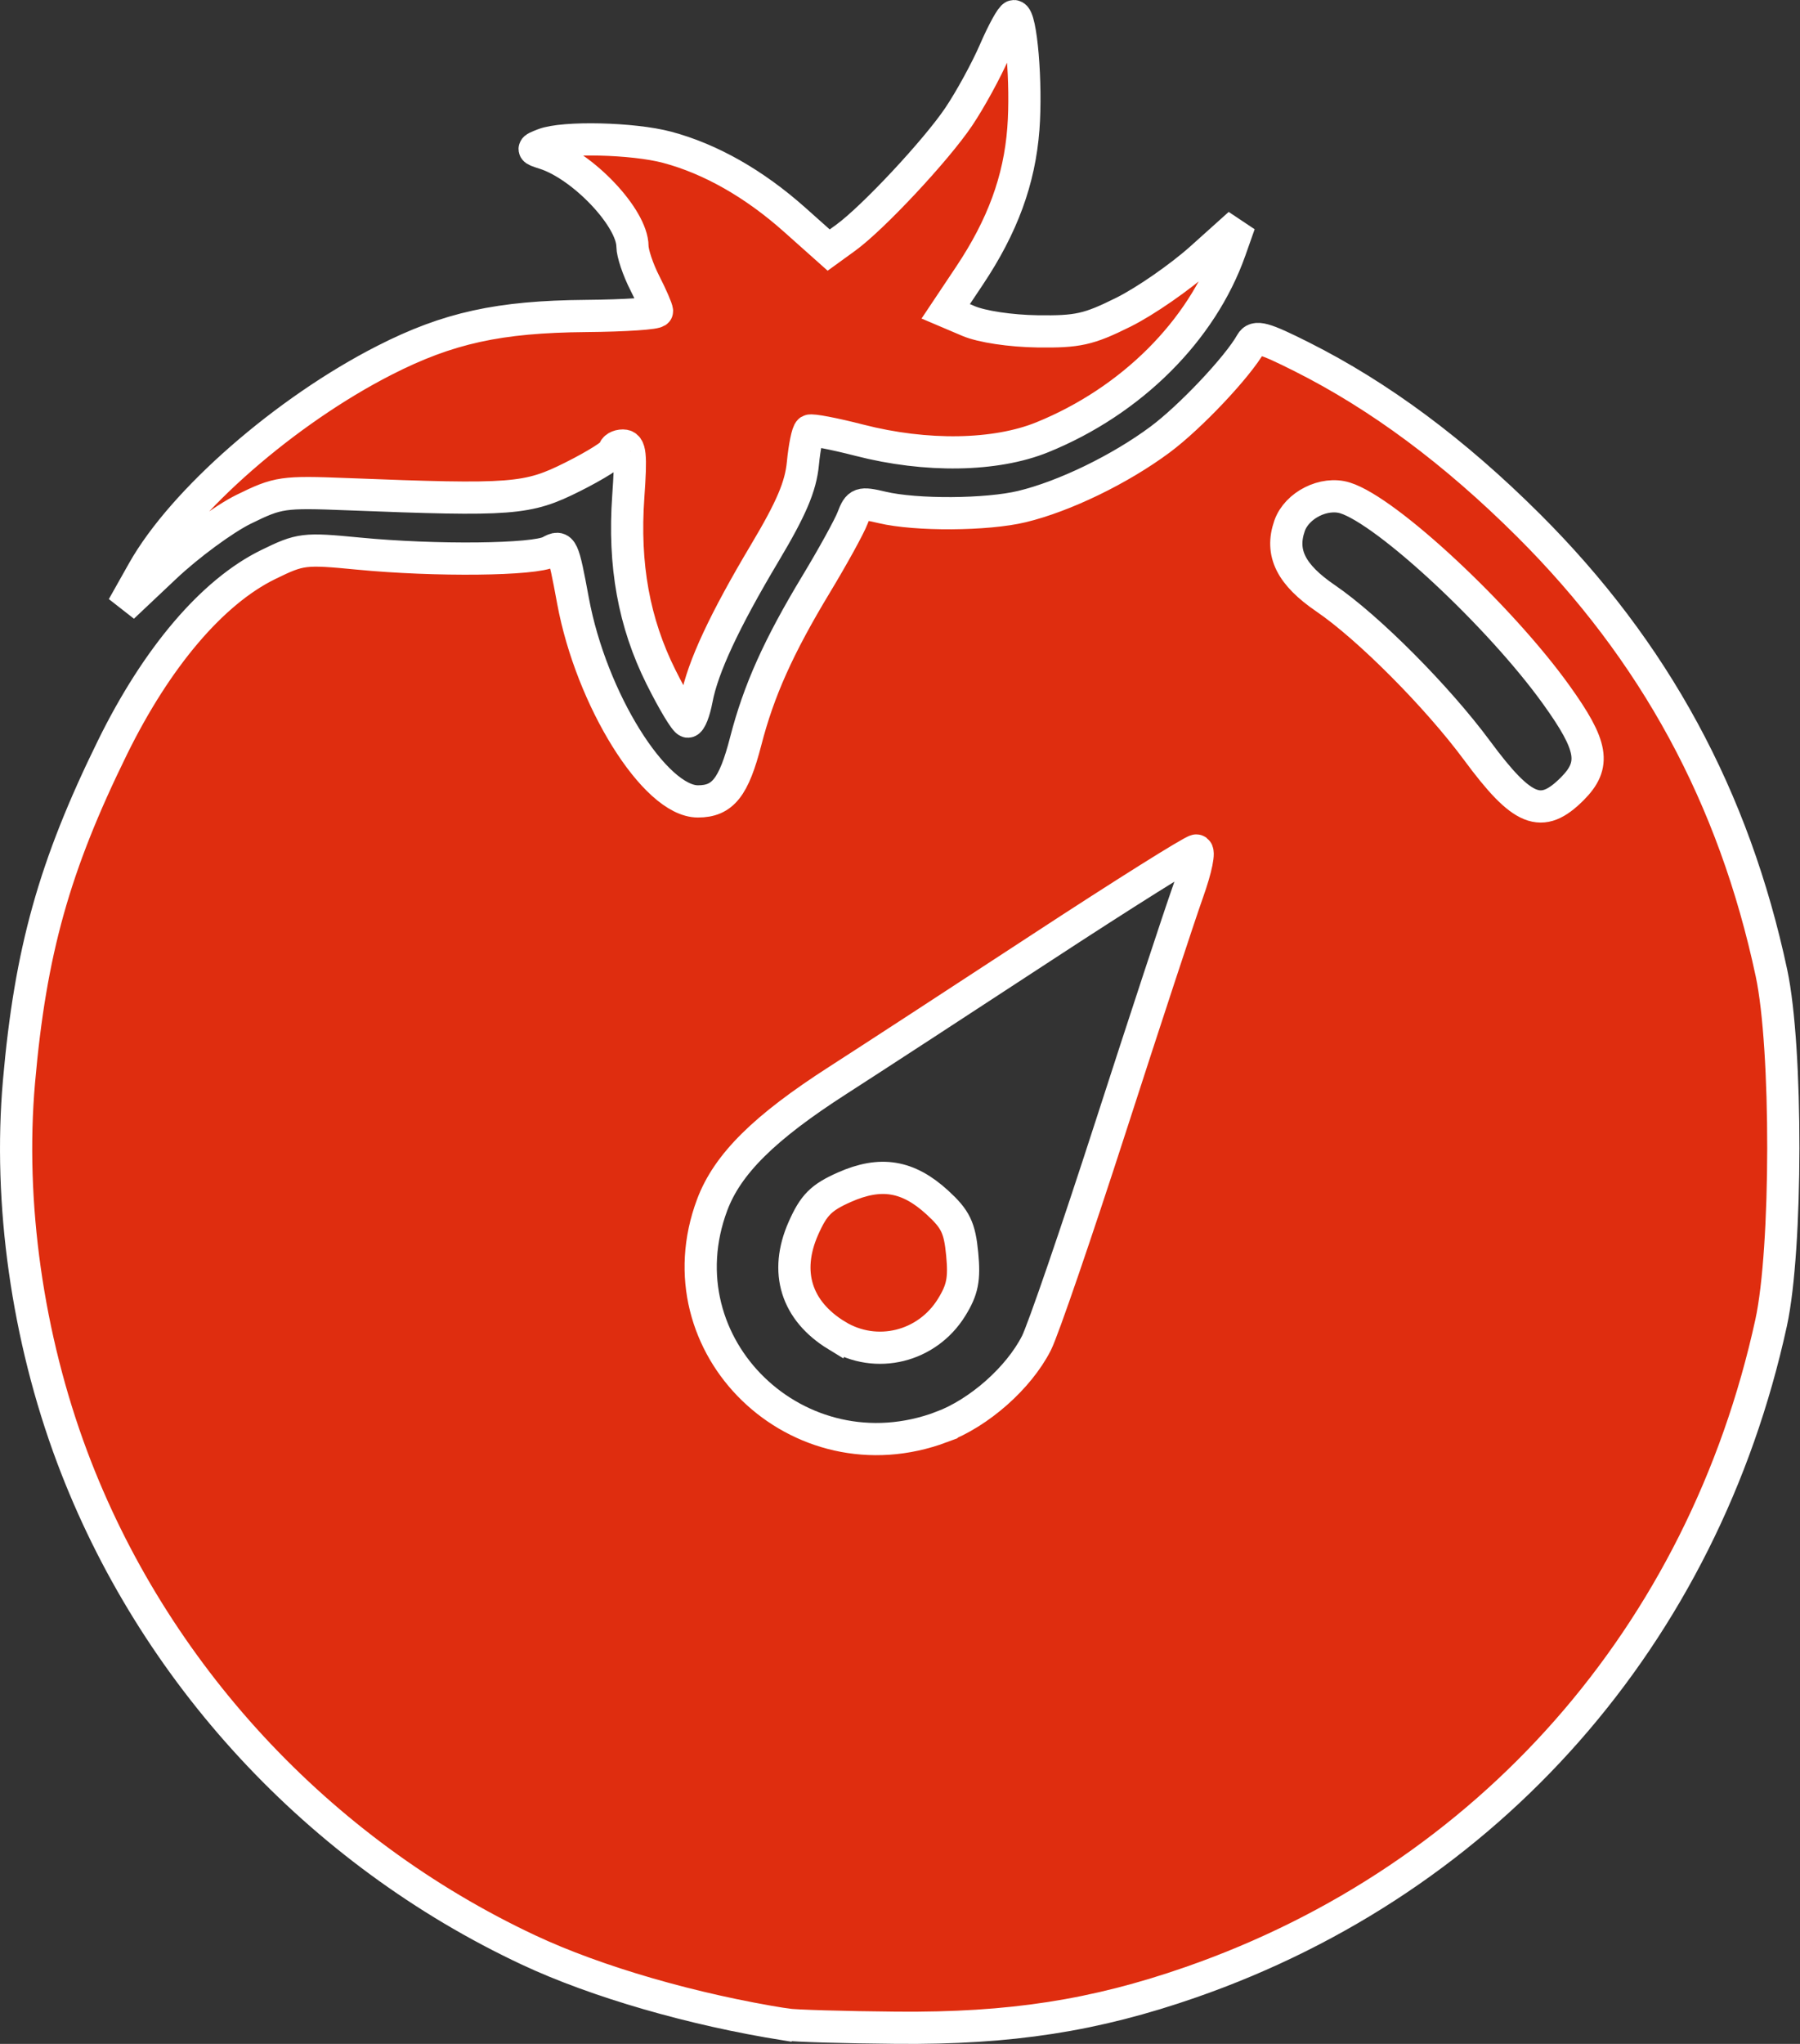 <?xml version="1.0" encoding="UTF-8" standalone="no"?>
<svg
   enable-background="new 0 0 50 50"
   height="444.14"
   version="1.1"
   viewBox="0 0 391.258 444.14"
   width="391.258"
   xml:space="preserve"
   id="svg870"
   sodipodi:docname="icon.svg"
   inkscape:version="1.1.1 (c3084ef, 2021-09-22)"
   xmlns:inkscape="http://www.inkscape.org/namespaces/inkscape"
   xmlns:sodipodi="http://sodipodi.sourceforge.net/DTD/sodipodi-0.dtd"
   xmlns="http://www.w3.org/2000/svg"
   xmlns:svg="http://www.w3.org/2000/svg"><rect x="0" y="0" width="391.258" height="444.14" fill="#333333" stroke="none"/><defs
   id="defs874" /><sodipodi:namedview
   id="namedview872"
   pagecolor="#ffffff"
   bordercolor="#666666"
   borderopacity="1.0"
   inkscape:pageshadow="2"
   inkscape:pageopacity="0.0"
   inkscape:pagecheckerboard="0"
   showgrid="false"
   inkscape:zoom="0.47692372"
   inkscape:cx="145.72561"
   inkscape:cy="236.93516"
   inkscape:window-width="1293"
   inkscape:window-height="679"
   inkscape:window-x="79"
   inkscape:window-y="47"
   inkscape:window-maximized="0"
   inkscape:current-layer="svg870"
   fit-margin-top="0"
   fit-margin-left="0"
   fit-margin-right="0"
   fit-margin-bottom="0" />
  
<path
   style="fill:#df2d0f;fill-opacity:1;stroke:#ffffff;stroke-width:7;stroke-miterlimit:4;stroke-dasharray:none;stroke-opacity:1"
   d="m 170.813,439.92 c -20.17,-3.194 -41.125,-9.257 -55.873,-16.168 C 69.279,402.356 33.217,363.412 15.661,316.536 5.96,290.637 1.819,261.365 4.128,235.023 c 2.482,-28.312 7.672,-46.856 20.318,-72.597 9.632,-19.606 21.733,-33.818 33.837,-39.74 7.043,-3.446 7.787,-3.537 19.593,-2.395 16.803,1.625 38.357,1.395 41.677,-0.444 2.616,-1.449 2.841,-0.968 5.003,10.723 3.953,21.369 17.785,43.574 27.144,43.574 5.398,0 7.798,-3.025 10.399,-13.108 2.837,-11.001 7.125,-20.556 15.289,-34.073 3.648,-6.04 7.226,-12.54 7.95,-14.445 1.227,-3.228 1.661,-3.382 6.396,-2.259 7.4,1.754 22.771,1.659 30.433,-0.19 9.2,-2.219 21.273,-8.076 29.98,-14.544 6.594,-4.898 16.936,-15.86 19.813,-21 0.915,-1.634 2.747,-1.134 10.976,2.999 16.931,8.503 33.202,20.589 49.284,36.607 27.446,27.337 44.697,59.115 52.845,97.345 3.457,16.221 3.413,59.93 -0.077,75.93 -14.803,67.865 -61.367,120.782 -126.112,143.318 -20.934,7.287 -39.234,10.12 -63.961,9.904 -11.422,-0.1 -22.267,-0.419 -24.1,-0.709 z m 33.849,-129.834 c 8.173,-3.058 16.753,-10.64 20.618,-18.22 1.418,-2.78 8.684,-23.955 16.147,-47.055 7.463,-23.1 15.015,-46.05 16.782,-51 1.819,-5.094 2.609,-9 1.82,-9 -0.766,0 -15.903,9.499 -33.638,21.108 -17.735,11.609 -37.645,24.577 -44.245,28.816 -16.039,10.303 -24.029,18.218 -27.349,27.092 -11.485,30.695 18.709,59.917 49.865,48.26 z m -22.777,-19.883 c -8.825,-5.381 -11.451,-13.804 -7.259,-23.282 2.252,-5.091 3.867,-6.709 8.937,-8.952 7.886,-3.488 13.816,-2.508 20.195,3.338 3.946,3.616 4.84,5.469 5.387,11.167 0.527,5.489 0.075,7.773 -2.3,11.616 -5.334,8.63 -16.39,11.337 -24.96,6.112 z M 341.738,171.424 c 5.226,-5.226 4.536,-9.31 -3.454,-20.443 -12.249,-17.067 -36.798,-39.946 -45.902,-42.781 -4.567,-1.422 -10.508,1.564 -12.079,6.07 -2.048,5.876 0.307,10.599 7.854,15.749 9.304,6.349 24.262,21.383 32.91,33.076 9.872,13.35 13.992,15.009 20.672,8.329 z M 143.69,147.144 c -5.901,-11.83 -8.173,-24.355 -7.122,-39.25 0.646,-9.157 0.446,-11.083 -1.153,-11.083 -1.064,0 -1.935,0.518 -1.935,1.15 0,0.633 -4.05,3.178 -9,5.655 -9.86,4.936 -13,5.177 -49,3.768 -14.038,-0.549 -15.002,-0.409 -22.497,3.271 -4.307,2.115 -11.98,7.76 -17.052,12.544 l -9.221,8.699 4.385,-7.788 c 8.644,-15.351 31.014,-34.88 52.492,-45.827 13.8,-7.033 24.88,-9.467 43.817,-9.623 8.475,-0.07 15.41,-0.538 15.41,-1.04 0,-0.502 -1.2,-3.266 -2.667,-6.143 -1.467,-2.877 -2.669,-6.454 -2.672,-7.949 -0.01,-6.168 -10.789,-17.55 -19.13,-20.202 -2.808,-0.893 -2.812,-0.931 -0.198,-1.953 4.335,-1.694 19.469,-1.34 26.866,0.63 9.417,2.507 18.928,7.91 27.717,15.743 l 7.396,6.592 3.677,-2.664 c 5.916,-4.287 19.644,-18.967 24.575,-26.281 2.503,-3.712 6.025,-10.152 7.826,-14.311 1.802,-4.159 3.682,-7.572 4.179,-7.584 1.576,-0.04 2.813,14.668 2.061,24.504 -0.851,11.132 -4.525,21.148 -11.699,31.892 l -5.178,7.754 4.956,2.106 c 2.89,1.228 9.134,2.165 14.977,2.247 8.767,0.123 11.103,-0.396 18.667,-4.152 4.755,-2.361 12.381,-7.646 16.947,-11.745 l 8.302,-7.453 -2.012,5.701 c -6.188,17.539 -21.529,32.814 -40.834,40.658 -10.185,4.139 -25.24,4.385 -39.758,0.651 -5.5,-1.415 -10.372,-2.348 -10.828,-2.074 -0.455,0.274 -1.114,3.482 -1.465,7.129 -0.48,5 -2.518,9.783 -8.28,19.44 -8.774,14.703 -13.517,24.887 -14.816,31.813 -0.499,2.661 -1.359,4.838 -1.91,4.838 -0.551,0 -3.172,-4.35 -5.824,-9.667 z"
   id="path974" /></svg>
